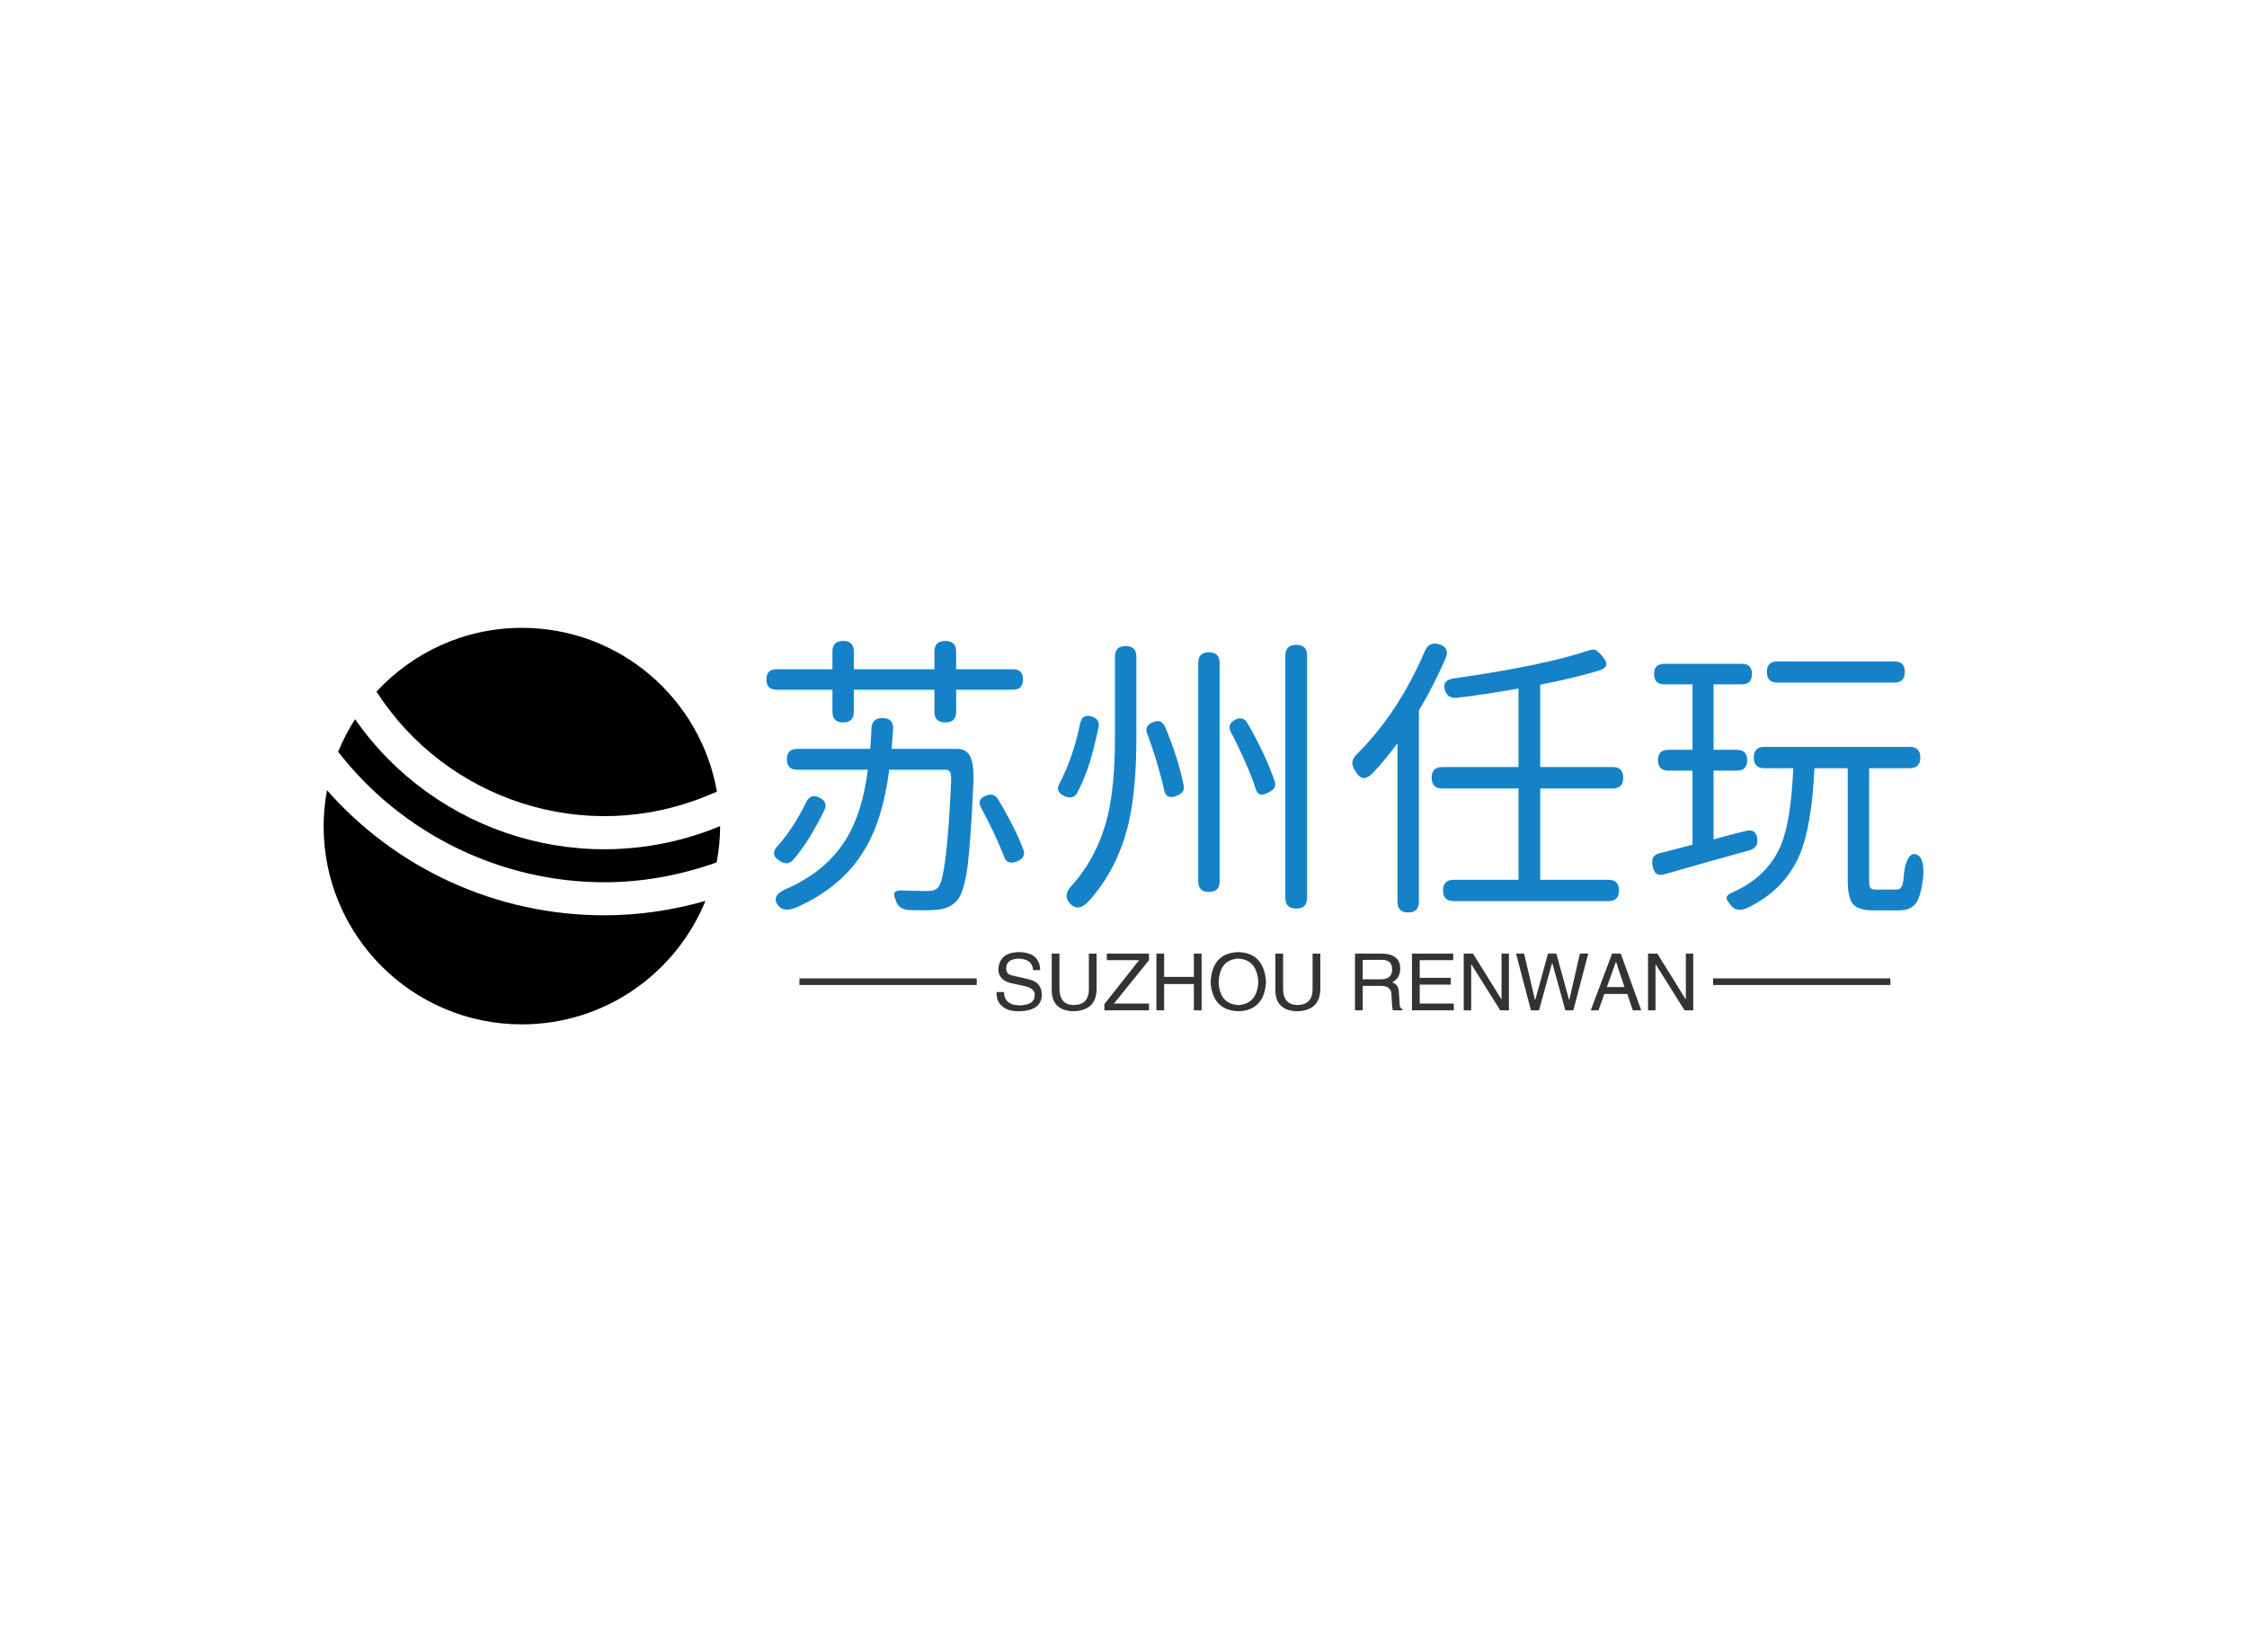 <svg data-v-0dd9719b="" version="1.0" xmlns="http://www.w3.org/2000/svg" xmlns:xlink="http://www.w3.org/1999/xlink" width="100%" height="100%" viewBox="0 0 340 250" preserveAspectRatio="xMidYMid meet" color-interpolation-filters="sRGB" style="margin: auto;"> <rect data-v-0dd9719b="" x="0" y="0" width="100%" height="100%" fill="#ffffff" fill-opacity="1" class="background"></rect> <rect data-v-0dd9719b="" x="0" y="0" width="100%" height="100%" fill="url(#watermark)" fill-opacity="1" class="watermarklayer"></rect> <g data-v-0dd9719b="" fill="#1582c7" class="icon-text-wrapper icon-svg-group iconsvg" transform="translate(48.967,95)"><g class="iconsvg-imagesvg" transform="translate(0,0)"><g><rect fill="#1582c7" fill-opacity="0" stroke-width="2" x="0" y="0" width="60" height="60" class="image-rect"></rect> <svg filter="url(#colors3994839582)" x="0" y="0" width="60" height="60" filtersec="colorsf5767171" class="image-svg-svg primary" style="overflow: visible;"><svg fill="#000000" xmlns="http://www.w3.org/2000/svg" xmlns:xlink="http://www.w3.org/1999/xlink" version="1.0" x="0px" y="0px" viewBox="10 10 80 80" enable-background="new 0 0 100 100" xml:space="preserve"><path d="M87.034,65.085c-6.631,1.9-13.45,2.91-20.381,2.91c-21.897,0-42.07-9.46-55.967-25.231C10.257,45.114,10,47.526,10,50  c0,22.093,17.907,40,40,40C66.751,90,81.077,79.694,87.034,65.085z"></path><path d="M89.3,57.317C89.739,54.941,90,52.503,90,50c-27.087,11.218-57.575,1.533-73.652-21.572c-1.328,2.07-2.48,4.265-3.415,6.575  C25.856,51.66,45.837,61.328,66.653,61.328C74.199,61.328,81.843,59.974,89.3,57.317z"></path><path d="M89.355,43.05l-1.911,0.791c-24.756,10.254-52.789,0.834-66.771-20.979C27.981,14.971,38.398,10,50,10  C69.714,10,86.062,24.277,89.355,43.05z"></path></svg></svg> <defs><filter id="colors3994839582"><feColorMatrix type="matrix" values="0 0 0 0 0.082  0 0 0 0 0.508  0 0 0 0 0.777  0 0 0 1 0" class="icon-fecolormatrix"></feColorMatrix></filter> <filter id="colorsf5767171"><feColorMatrix type="matrix" values="0 0 0 0 0.996  0 0 0 0 0.996  0 0 0 0 0.996  0 0 0 1 0" class="icon-fecolormatrix"></feColorMatrix></filter> <filter id="colorsb4380207165"><feColorMatrix type="matrix" values="0 0 0 0 0  0 0 0 0 0  0 0 0 0 0  0 0 0 1 0" class="icon-fecolormatrix"></feColorMatrix></filter></defs></g></g> <g transform="translate(67,1.984)"><g data-gra="path-name" fill-rule="" class="tp-name iconsvg-namesvg" transform="translate(0,0)"><g transform="scale(1)"><g><path d="M7.69 2.7Q5.71 3.51 4.91 2.38L4.91 2.38Q3.73 0.85 6.43-0.22L6.43-0.22Q12.38-2.92 15.3-7.79L15.3-7.79Q17.68-11.7 18.5-18.13L18.5-18.13 7.83-18.13Q6.25-18.13 6.25-19.71 6.25-21.29 7.83-21.29L7.83-21.29 18.86-21.29Q18.9-21.82 18.97-22.86 19.04-23.89 19.04-24.39L19.04-24.39Q19.13-25.96 20.7-25.96L20.7-25.96Q22.41-25.96 22.32-24.25L22.32-24.25Q22.27-23.76 22.21-22.77 22.14-21.78 22.09-21.29L22.09-21.29 32.04-21.29Q33.34-21.29 33.93-20.25L33.93-20.25Q34.6-19.04 34.47-16.11L34.47-16.11Q34.06-7.15 33.57-3.33L33.57-3.33Q33.03 0.36 32.09 1.53L32.09 1.53Q31 2.92 28.84 3.06L28.84 3.06Q27.58 3.19 24.79 3.1L24.79 3.1Q22.99 3.01 22.68 1.44L22.68 1.44 22.63 1.35Q22 0 23.85 0.14L23.85 0.14Q24.21 0.14 24.88 0.18L24.88 0.18Q27 0.22 27.54 0.22L27.54 0.22Q28.66 0.22 29.16-0.36L29.16-0.36Q30.46-1.89 31.09-16.29L31.09-16.29Q31.14-17.37 30.96-17.77L30.96-17.77Q30.73-18.13 30.24-18.13L30.24-18.13 21.73-18.13Q20.79-10.62 18-6.03L18-6.03Q14.63-0.36 7.69 2.7L7.69 2.7ZM7.25-4.54Q6.39-3.55 5.17-4.32L5.17-4.32Q3.6-5.31 4.86-6.61L4.86-6.61Q7.29-9.36 9.22-13.32L9.22-13.32Q9.86-14.58 11.21-13.9L11.21-13.9Q12.51-13.23 11.92-12.01L11.92-12.01Q11.12-10.35 9.86-8.19L9.86-8.19Q8.59-6.12 7.25-4.54L7.25-4.54ZM41.09-4.27Q39.51-3.65 39.1-5.04L39.1-5.04Q38.38-6.84 37.62-8.46L37.62-8.46Q36.81-10.21 35.68-12.29L35.68-12.29Q34.88-13.68 36.41-14.22L36.41-14.22Q37.62-14.71 38.25-13.59L38.25-13.59Q40.81-9.31 42.07-5.94L42.07-5.94Q42.43-4.86 41.09-4.27L41.09-4.27ZM14.76-25.29L14.76-25.29Q13.14-25.29 13.14-26.91L13.14-26.91 13.14-30.24 4.68-30.24Q3.15-30.24 3.15-31.81L3.15-31.81Q3.15-33.34 4.68-33.34L4.68-33.34 13.14-33.34 13.14-36Q13.14-37.62 14.76-37.62L14.76-37.62Q16.38-37.62 16.38-36L16.38-36 16.38-33.34 28.57-33.34 28.57-36Q28.57-37.62 30.24-37.62L30.24-37.62Q31.86-37.62 31.86-36L31.86-36 31.86-33.34 40.45-33.34Q41.98-33.34 41.98-31.81L41.98-31.81Q41.98-30.24 40.45-30.24L40.45-30.24 31.86-30.24 31.86-26.91Q31.86-25.29 30.24-25.29L30.24-25.29Q28.57-25.29 28.57-26.91L28.57-26.91 28.57-30.24 16.38-30.24 16.38-26.91Q16.38-25.29 14.76-25.29ZM51.88 1.8Q50.35 3.42 49.12 2.14 47.88 0.85 49.45-0.72L49.45-0.72Q53.37-5.13 54.86-11.43L54.86-11.43Q55.89-15.97 55.89-22.99L55.89-22.99 55.89-35.23Q55.89-36.85 57.51-36.85L57.51-36.85Q59.13-36.85 59.13-35.23L59.13-35.23 59.13-22.99Q59.13-15.12 57.96-10.08L57.96-10.08Q56.3-3.06 51.88 1.8L51.88 1.8ZM83.34 2.88L83.34 2.88Q81.67 2.88 81.67 1.26L81.67 1.26 81.67-35.41Q81.67-37.03 83.34-37.03L83.34-37.03Q84.96-37.03 84.96-35.41L84.96-35.41 84.96 1.26Q84.96 2.88 83.34 2.88ZM70.11 0.36L70.11 0.36Q68.49 0.36 68.49-1.26L68.49-1.26 68.49-34.29Q68.49-35.91 70.11-35.91L70.11-35.91Q71.73-35.91 71.73-34.29L71.73-34.29 71.73-1.26Q71.73 0.36 70.11 0.36ZM65.3-14.22Q63.63-13.5 63.31-15.12L63.31-15.12Q63.05-16.47 62.33-18.9L62.33-18.9Q61.7-21.06 60.8-23.49L60.8-23.49Q60.25-24.79 61.65-25.33L61.65-25.33Q62.95-25.88 63.5-24.57L63.5-24.57Q65.52-19.71 66.28-15.79L66.28-15.79Q66.38-15.16 66.15-14.83 65.92-14.49 65.3-14.22L65.3-14.22ZM50.17-14.63Q49.59-13.59 48.28-14.13L48.28-14.13Q46.76-14.8 47.52-16.11L47.52-16.11Q49.55-19.93 50.63-25.15L50.63-25.15Q50.89-26.59 52.38-26.19L52.38-26.19Q53.64-25.79 53.41-24.57L53.41-24.57Q52.7-21.29 52.11-19.35L52.11-19.35Q51.21-16.52 50.17-14.63L50.17-14.63ZM79.16-14.71Q78.3-14.26 77.85-14.4 77.4-14.54 77.13-15.39L77.13-15.39Q76.72-16.79 75.64-19.21L75.64-19.21Q74.52-21.82 73.44-23.8L73.44-23.8Q72.81-25.02 74.07-25.7L74.07-25.7Q75.28-26.32 75.96-25.15L75.96-25.15Q78.66-20.47 80.06-16.38L80.06-16.38Q80.23-15.79 80.01-15.39L80.01-15.39Q79.83-15.07 79.16-14.71L79.16-14.71ZM100.26 3.46L100.26 3.46Q98.64 3.46 98.64 1.84L98.64 1.84 98.64-22.14Q96.8-19.66 95-17.73L95-17.73Q94.14-16.83 93.51-16.88 92.88-16.92 92.25-17.91L92.25-17.91Q91.75-18.72 91.82-19.33 91.89-19.93 92.61-20.61L92.61-20.61Q98.82-26.82 102.78-36.09L102.78-36.09Q103.41-37.57 104.94-37.13L104.94-37.13Q106.61-36.59 105.93-35.01L105.93-35.01Q104.13-30.87 101.88-27.09L101.88-27.09 101.88 1.84Q101.88 3.46 100.26 3.46ZM130.55 1.75L107.14 1.75Q105.53 1.75 105.53 0.14 105.53-1.48 107.14-1.48L107.14-1.48 116.95-1.48 116.95-15.3 105.44-15.3Q103.81-15.3 103.81-16.92 103.81-18.54 105.44-18.54L105.44-18.54 116.95-18.54 116.95-30.42Q111.91-29.52 107.69-29.02L107.69-29.02Q106.29-28.84 105.84-30.11L105.84-30.11Q105.3-31.68 107.14-31.95L107.14-31.95Q120.73-33.88 127.57-36.18L127.57-36.18Q128.2-36.41 128.66-36.23L128.66-36.23Q128.97-36.05 129.51-35.46L129.51-35.46Q130.32-34.56 130.23-34 130.14-33.44 129.06-33.12L129.06-33.12Q125.14-31.95 120.24-31L120.24-31 120.24-18.54 131.18-18.54Q132.8-18.54 132.8-16.92 132.8-15.3 131.18-15.3L131.18-15.3 120.24-15.3 120.24-1.48 130.55-1.48Q132.16-1.48 132.16 0.14 132.16 1.75 130.55 1.75L130.55 1.75ZM151.56 2.79Q149.81 3.55 148.95 2.21L148.95 2.21 148.91 2.16 148.86 2.07Q147.78 0.99 149.49 0.36L149.49 0.36Q154.71-2.02 156.69-6.79L156.69-6.79Q158.18-10.44 158.53-18.36L158.53-18.36 154.17-18.36Q152.55-18.36 152.55-19.98 152.55-21.6 154.17-21.6L154.17-21.6 176.13-21.6Q177.75-21.6 177.75-19.98 177.75-18.36 176.13-18.36L176.13-18.36 170.01-18.36 170.01-1.44Q170.01-0.49 170.21-0.25 170.41 0 171.13 0L171.13 0 174.19 0Q174.64 0 174.87-0.36L174.87-0.36Q175.14-0.77 175.23-1.84L175.23-1.84Q175.32-3.38 175.77-4.41L175.77-4.41Q176.35-5.71 177.3-5.26L177.3-5.26Q178.34-4.77 178.2-2.07L178.2-2.07Q177.88 0.94 177.1 2.05 176.31 3.15 174.51 3.15L174.51 3.15 170.69 3.15Q168.39 3.15 167.58 2.21 166.77 1.26 166.77-1.4L166.77-1.4 166.77-18.36 161.73-18.36Q161.32-9.63 159.53-5.35L159.53-5.35Q157.28 0.04 151.56 2.79L151.56 2.79ZM138.96-2.29Q138.19-2.11 137.81-2.41 137.43-2.7 137.25-3.55L137.25-3.55Q136.89-5.13 138.24-5.49L138.24-5.49Q140.09-5.94 143.28-6.79L143.28-6.79 143.28-18 139.63-18Q138.06-18 138.06-19.57 138.06-21.15 139.63-21.15L139.63-21.15 143.28-21.15 143.28-31.05 139-31.05Q137.47-31.05 137.47-32.63L137.47-32.63Q137.47-34.16 139-34.16L139-34.16 150.75-34.16Q152.28-34.16 152.28-32.63L152.28-32.63Q152.28-31.05 150.75-31.05L150.75-31.05 146.47-31.05 146.47-21.15 149.99-21.15Q151.56-21.15 151.56-19.57 151.56-18 149.99-18L149.99-18 146.47-18 146.47-7.6Q147.28-7.83 148.91-8.26 150.53-8.69 151.34-8.87L151.34-8.87Q152.87-9.27 153.09-7.69L153.09-7.69Q153.27-6.39 151.92-5.94L151.92-5.94Q146.75-4.54 138.96-2.29L138.96-2.29ZM173.84-31.32L156.1-31.32Q154.53-31.32 154.53-32.94L154.53-32.94Q154.53-34.52 156.1-34.52L156.1-34.52 173.84-34.52Q175.41-34.52 175.41-32.94L175.41-32.94Q175.41-31.32 173.84-31.32L173.84-31.32Z" transform="translate(-3.15, 37.62)"></path></g> <!----> <!----> <!----> <!----> <!----> <!----> <!----></g></g> <g data-gra="path-slogan" fill-rule="" class="tp-slogan iconsvg-slogansvg" fill="#333333" transform="translate(5,47.08)"><rect x="0" height="1" y="3.975" width="26.822"></rect> <rect height="1" y="3.975" width="26.822" x="138.244"></rect> <g transform="translate(29.822,0)"><g transform="scale(1)"><path d="M7.17-6.09L7.17-6.09L6.09-6.09Q6-7.73 3.94-7.83L3.94-7.83Q2.02-7.78 2.02-6.33L2.02-6.33Q2.02-5.39 3.05-5.25L3.05-5.25L5.48-4.69Q7.41-4.22 7.41-2.34L7.41-2.34Q7.36 0.05 4.03 0.14L4.03 0.14Q2.20 0.14 1.45-0.61L1.45-0.61Q0.52-1.31 0.56-2.77L0.56-2.77L1.69-2.77Q1.73-0.80 4.03-0.75L4.03-0.75Q6.28-0.80 6.33-2.20L6.33-2.20Q6.52-3.38 4.45-3.75L4.45-3.75L2.67-4.13Q0.84-4.64 0.84-6.19L0.84-6.19Q0.98-8.72 3.84-8.81L3.84-8.81Q7.08-8.81 7.17-6.09ZM14.53-3.19L14.53-8.58L15.70-8.58L15.70-3.05Q15.56 0.05 12.19 0.14L12.19 0.14Q9.05 0.05 8.91-2.86L8.91-2.86L8.91-8.58L10.08-8.58L10.08-3.19Q10.13-0.84 12.23-0.80L12.23-0.80Q14.53-0.84 14.53-3.19L14.53-3.19ZM18.33-1.03L23.63-1.03L23.63 0L16.88 0L16.88-0.94L22.13-7.59L17.25-7.59L17.25-8.58L23.63-8.58L23.63-7.59L18.33-1.03ZM25.92-5.06L30.42-5.06L30.42-8.58L31.59-8.58L31.59 0L30.42 0L30.42-3.98L25.92-3.98L25.92 0L24.75 0L24.75-8.58L25.92-8.58L25.92-5.06ZM40.17-4.27L40.17-4.27Q39.98-7.64 37.17-7.83L37.17-7.83Q34.31-7.69 34.17-4.27L34.17-4.27Q34.31-0.94 37.17-0.80L37.17-0.80Q39.98-0.98 40.17-4.27ZM41.34-4.27L41.34-4.27Q41.06 0 37.17 0.14L37.17 0.14Q33.23 0 32.95-4.27L32.95-4.27Q33.19-8.72 37.17-8.81L37.17-8.81Q41.06-8.67 41.34-4.27ZM48.38-3.19L48.38-8.58L49.55-8.58L49.55-3.05Q49.41 0.05 46.03 0.14L46.03 0.14Q42.89 0.05 42.75-2.86L42.75-2.86L42.75-8.58L43.92-8.58L43.92-3.19Q43.97-0.84 46.08-0.80L46.08-0.80Q48.38-0.84 48.38-3.19L48.38-3.19ZM58.78-3.70L55.97-3.70L55.97 0L54.80 0L54.80-8.58L58.78-8.58Q61.64-8.58 61.64-6.28L61.64-6.28Q61.64-4.88 60.42-4.22L60.42-4.22Q61.45-3.94 61.45-2.58L61.45-2.58L61.55-1.03Q61.50-0.38 61.97-0.19L61.97-0.19L61.97 0L60.52 0Q60.38-0.61 60.33-2.16L60.33-2.16Q60.38-3.70 58.78-3.70L58.78-3.70ZM58.88-7.64L55.97-7.64L55.97-4.69L58.69-4.69Q60.42-4.69 60.42-6.19L60.42-6.19Q60.42-7.64 58.88-7.64L58.88-7.64ZM64.59-1.03L69.75-1.03L69.75 0L63.42 0L63.42-8.58L69.66-8.58L69.66-7.59L64.59-7.59L64.59-4.92L69.28-4.92L69.28-3.89L64.59-3.89L64.59-1.03ZM72.66-8.58L76.97-1.64L76.97-8.58L78.09-8.58L78.09 0L76.78 0L72.42-6.94L72.38-6.94L72.38 0L71.25 0L71.25-8.58L72.66-8.58ZM84.66-7.13L84.61-7.13L82.64 0L81.42 0L79.17-8.58L80.39-8.58L82.03-1.59L82.08-1.59L84-8.58L85.27-8.58L87.19-1.59L87.23-1.59L88.83-8.58L90.09-8.58L87.84 0L86.63 0L84.66-7.13ZM96.84 0L96-2.48L92.53-2.48L91.64 0L90.47 0L93.70-8.58L95.02-8.58L98.11 0L96.84 0ZM94.27-7.31L92.91-3.52L95.58-3.52L94.31-7.31L94.27-7.31ZM100.55-8.58L104.86-1.64L104.86-8.58L105.98-8.58L105.98 0L104.67 0L100.31-6.94L100.27-6.94L100.27 0L99.14 0L99.14-8.58L100.55-8.58Z" transform="translate(-0.56, 8.812)"></path></g></g></g></g></g><defs v-gra="od"></defs></svg>